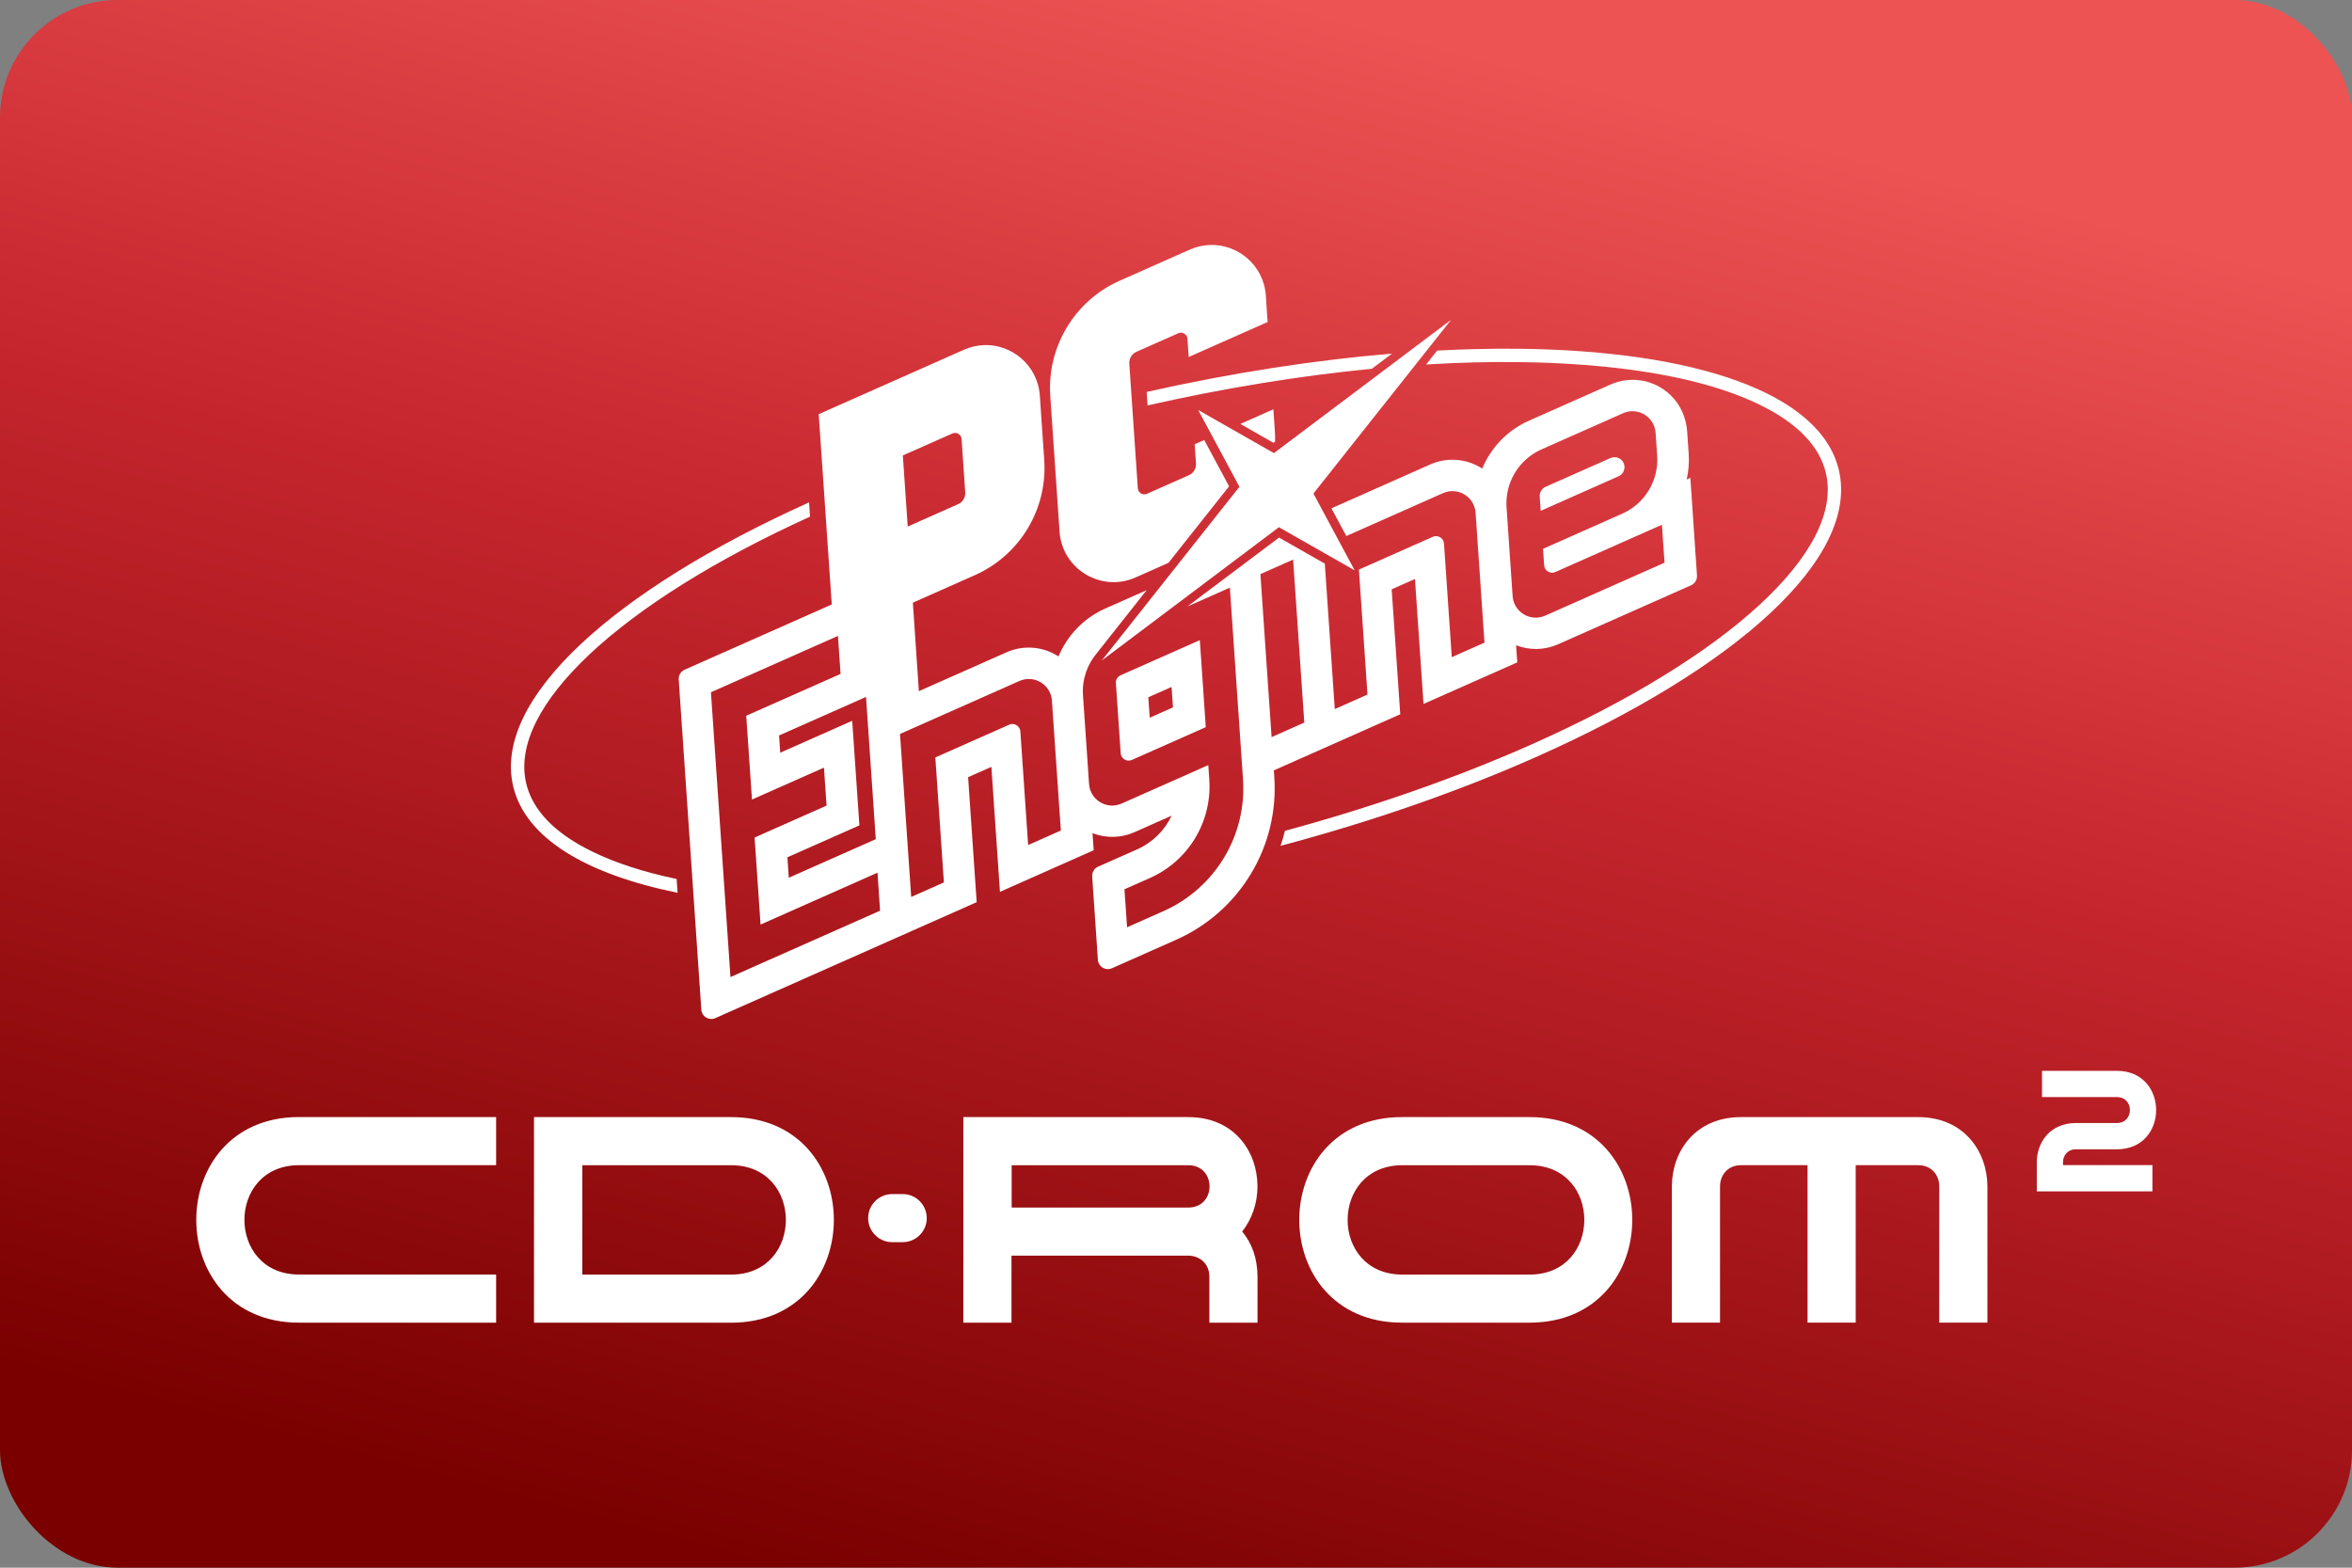 <svg width="480" height="320" version="1.1" viewBox="0 0 480 320" xml:space="preserve"
     xmlns="http://www.w3.org/2000/svg"><rect x="0" y="0" width="480" height="320" fill="#808080" stroke="none"/><defs><linearGradient id="a" x1="64.45" x2="41.42" y1="-1.287" y2="84.67" gradientTransform="scale(3.78)" gradientUnits="userSpaceOnUse"><stop stop-color="#ed5353" offset="0"/><stop
        stop-color="#c6262e" offset=".4"/><stop stop-color="#7a0000" offset="1"/></linearGradient></defs>
    <rect width="480" height="320" ry="24" fill="url(#a)"/>
    <path d="m246.8 50.01c-1.329 0.06-2.681 0.365-3.998 0.949l-14.27 6.33c-9.213 4.083-14.88 13.5-14.19 23.55l1.895 27.67c0.52 7.662 8.503 12.48 15.52 9.359l6.697-2.971 12.38-15.63-5.07-9.447-1.955 0.863 0.272 3.908c0.073 1.032-0.513 1.999-1.457 2.416l-8.547 3.789c-0.842 0.373-1.799-0.204-1.865-1.119l-1.742-25.45c-0.073-1.032 0.511-1.997 1.455-2.414l8.549-3.791c0.842-0.373 1.799 0.204 1.865 1.119l0.256 3.732 16.1-7.143-0.365-5.414c-0.428-6.225-5.773-10.57-11.53-10.31zm49.34 15.27-36.15 27.21-15.46-8.805 8.414 15.68-28.09 35.46 36.15-27.21 15.46 8.805-8.416-15.68 28.09-35.46zm-95.45 5.174c-1.329 0.06-2.679 0.367-3.996 0.951l-29.61 13.14 2.664 38.84-30.03 13.32c-0.783 0.344-1.266 1.149-1.207 1.998l4.617 67.4c0.095 1.405 1.566 2.29 2.854 1.719l53.34-23.67-1.748-25.51 4.748-2.107 1.75 25.51 19.13-8.49-0.242-3.49c2.737 1.068 5.825 1.018 8.555-0.197l7.59-3.367c-1.412 2.986-3.864 5.46-7.004 6.857l-7.998 3.549c-0.783 0.344-1.266 1.149-1.207 1.998l1.162 17.02c0.095 1.405 1.568 2.292 2.855 1.721l13.13-5.826c12.99-5.767 20.99-19.03 20.02-33.21l-0.096-1.361 25.8-11.45-1.75-25.51 4.75-2.107 1.748 25.51 19.13-8.488-0.242-3.49c2.737 1.061 5.825 1.018 8.555-0.197l27.16-12.05c0.783-0.344 1.266-1.149 1.207-1.998l-1.354-19.92-0.754 0.336c0.388-1.72 0.535-3.505 0.41-5.312l-0.309-4.457c-0.183-2.817-1.353-5.511-3.395-7.473-3.33-3.198-8.175-3.958-12.24-2.158l-16.65 7.385c-4.398 1.947-7.757 5.509-9.543 9.775-0.11-0.066-0.212-0.139-0.322-0.205-3.11-1.873-6.943-2.114-10.27-0.643l-20.18 8.965 3.037 5.656 19.74-8.76c3.008-1.332 6.425 0.724 6.645 4.01l1.814 26.51-6.674 2.965-1.588-23.19c-0.081-1.127-1.251-1.838-2.283-1.377l-15.08 6.689 1.75 25.51-6.674 2.963-2.035-29.69-9.338-5.32-18.71 14.07 1.998-0.885 6.674-2.965 2.68 39.1c0.79 11.5-5.702 22.25-16.23 26.93l-7.428 3.293-0.535-7.75 5.203-2.305c7.86-3.483 12.7-11.52 12.11-20.1l-0.205-2.941-17.69 7.846c-3.008 1.332-6.425-0.726-6.645-4.012l-1.236-18.09c-0.22-3.22 0.857-6.301 2.869-8.65l0.006-0.014 10.12-12.79-8.451 3.748c-4.398 1.947-7.757 5.511-9.543 9.777-0.102-0.066-0.212-0.139-0.322-0.205-3.11-1.873-6.945-2.115-10.27-0.644l-17.9 7.939-0.24-3.512-0.988-14.55 12.62-5.598c9.213-4.083 14.88-13.5 14.19-23.55l-0.9-13.12c-0.428-6.225-5.775-10.57-11.53-10.31zm108.8 0.734c-5.191-0.047-10.6 0.077-16.19 0.371l-2.254 2.84c13.06-0.798 25.34-0.66 36.4 0.445 13.14 1.317 23.78 3.923 31.64 7.75 7.669 3.732 12.23 8.424 13.54 13.94 3.776 15.81-19.9 37.61-60.31 55.53-15.13 6.711-32.26 12.7-50.09 17.53-0.249 1.032-0.541 2.056-0.885 3.059 19.06-5.071 36.67-11.26 52.07-18.1 40.81-18.1 66.15-40.67 61.85-58.65-3.765-15.77-29.46-24.39-65.79-24.72zm-25.41 0.992c-15.69 1.31-32.59 3.894-50.07 7.824l0.19 2.75c15.69-3.549 31.12-6.059 45.77-7.479l4.111-3.096zm-24.21 11.37-6.732 2.986 6.762 3.85 0.322-0.242c0.015-0.71 9.3e-4 -1.427-0.043-2.145l-0.309-4.449zm73.64 0.4c2.237 0.171 4.203 1.944 4.367 4.408l0.32 4.66c0.344 5.057-2.502 9.793-7.135 11.84l-16.16 7.172 0.227 3.359c0.081 1.127 1.251 1.836 2.283 1.375l15.08-6.689 2.986-1.324 3.688-1.639 0.535 7.75-1.26 0.557-23.1 10.25c-3.008 1.332-6.425-0.724-6.645-4.01l-1.236-18.09c-0.344-5.057 2.502-9.791 7.135-11.84l16.65-7.385c0.75-0.333 1.526-0.453 2.271-0.397zm-138.5 4.422c0.628 0.048 1.179 0.544 1.229 1.23l0.746 10.9c0.073 1.032-0.513 1.997-1.457 2.414l-10.28 4.561-0.996-14.51 10.12-4.486c0.21-0.093 0.429-0.125 0.639-0.109zm134.4 4.949c-0.245 0.011-0.493 0.067-0.736 0.174l-13.24 5.869c-0.783 0.344-1.266 1.15-1.207 2.006l0.197 2.904 15.89-7.055c0.783-0.344 1.266-1.148 1.207-2.004-0.071-1.142-1.056-1.941-2.117-1.895zm-164.3 9.234c-39.94 17.99-64.61 40.23-60.37 57.99 2.517 10.54 14.82 17.88 33.54 21.69l-0.189-2.816c-6.681-1.398-12.43-3.257-17.16-5.562-7.669-3.732-12.23-8.424-13.54-13.94-3.703-15.49 18.97-36.74 57.92-54.46l-0.197-2.896zm98.79 11.67 2.283 33.27-6.674 2.965-2.283-33.27 6.674-2.963zm-92.89 15.59 0.535 7.75-2.131 0.945-17.12 7.588 1.172 17.11 9.447-4.193 5.24-2.318 0.533 7.75-2.809 1.242-3.865 1.713-8.014 3.564 1.215 17.76 23.87-10.59 0.519 7.758-2.898 1.287-22.39 9.93-5.24 2.328-3.988-58.13 2.209-0.981 23.71-10.52zm73.85 0.85-16.16 7.172c-0.629 0.271-1.018 0.908-0.967 1.596l0.981 14.31c0.081 1.127 1.251 1.836 2.283 1.375l15.08-6.688-1.215-17.76zm-34.55 7.945c2.24 0.171 4.204 1.944 4.369 4.408l1.822 26.51-6.676 2.963-1.588-23.19c-0.081-1.127-1.251-1.836-2.283-1.375l-15.07 6.688 1.748 25.51-6.674 2.963-2.283-33.27 24.36-10.81c0.752-0.333 1.531-0.453 2.277-0.397zm28.79 1.611 0.285 4.172-4.75 2.107-0.285-4.17 4.75-2.109zm-62.36 2.043 0.381 5.568 1.609 23.46-17.75 7.873-0.285-4.172 14.69-6.512-1.465-21.35-14.69 6.514-0.24-3.514 17.75-7.873zm240 76.32v5.355h15.29c3.532 0 3.532 5.293 0 5.293h-5.24-3.117c-5.335 0-8.002 4.001-8.002 8.002v0.594 2.521 2.834h23.6v-5.355h-18.25v-0.582c0-1.323 0.886-2.646 2.646-2.646h2.105 1.012 5.24c10.67 0 10.67-16.02 0-16.02h-15.29zm-355.7 9.43c-27.98 0.01-27.98 41.97 0 41.97h40.21v-9.824h-40.21c-14.88 0-14.88-22.32 0-22.32h40.21v-9.826h-40.21zm47.94 0.01v41.74 0.231h40.21c27.98-0.01 27.98-41.97 0-41.97h-40.21zm87.62 0v41.96h9.826v-13.68h36.06c2.157 0 4.324 1.438 4.324 4.324v9.367h9.826v-9.367c-0.01-3.897-1.22-6.97-3.137-9.252 2.073-2.584 3.127-5.898 3.127-9.211 0-7.075-4.711-14.14-14.14-14.14h-36.06-9.826zm89.54 0c-27.98 0-27.98 41.96 0 41.96h25.99c27.98 0 27.98-41.96 0-41.96h-25.99zm69.2 0c-9.43 0-14.14 7.076-14.14 14.14v27.82h9.824v-27.82c0-2.157 1.438-4.324 4.324-4.324h13.54v32.14h9.826v-32.14h12.73c2.876 0 4.324 2.157 4.324 4.324v27.82h9.826v-27.82c-0.021-7.064-4.741-14.14-14.16-14.14h-36.09zm-236.5 9.826h30.38c14.88 0 14.88 22.32 0 22.32h-30.38v-22.32zm87.62 0h36.06c2.876 0 4.324 2.157 4.324 4.324 0 2.146-1.438 4.314-4.324 4.314h-36.06v-8.639zm79.72 0h25.99c14.88 0 14.88 22.32 0 22.32h-25.99c-14.88 0-14.88-22.32 0-22.32zm-104.1 5.887c-2.709 0-4.908 2.199-4.908 4.908s2.199 4.908 4.908 4.908h2.146c2.709 0 4.906-2.199 4.906-4.908s-2.197-4.908-4.906-4.908h-2.146z"
          fill="#fff"/></svg>
